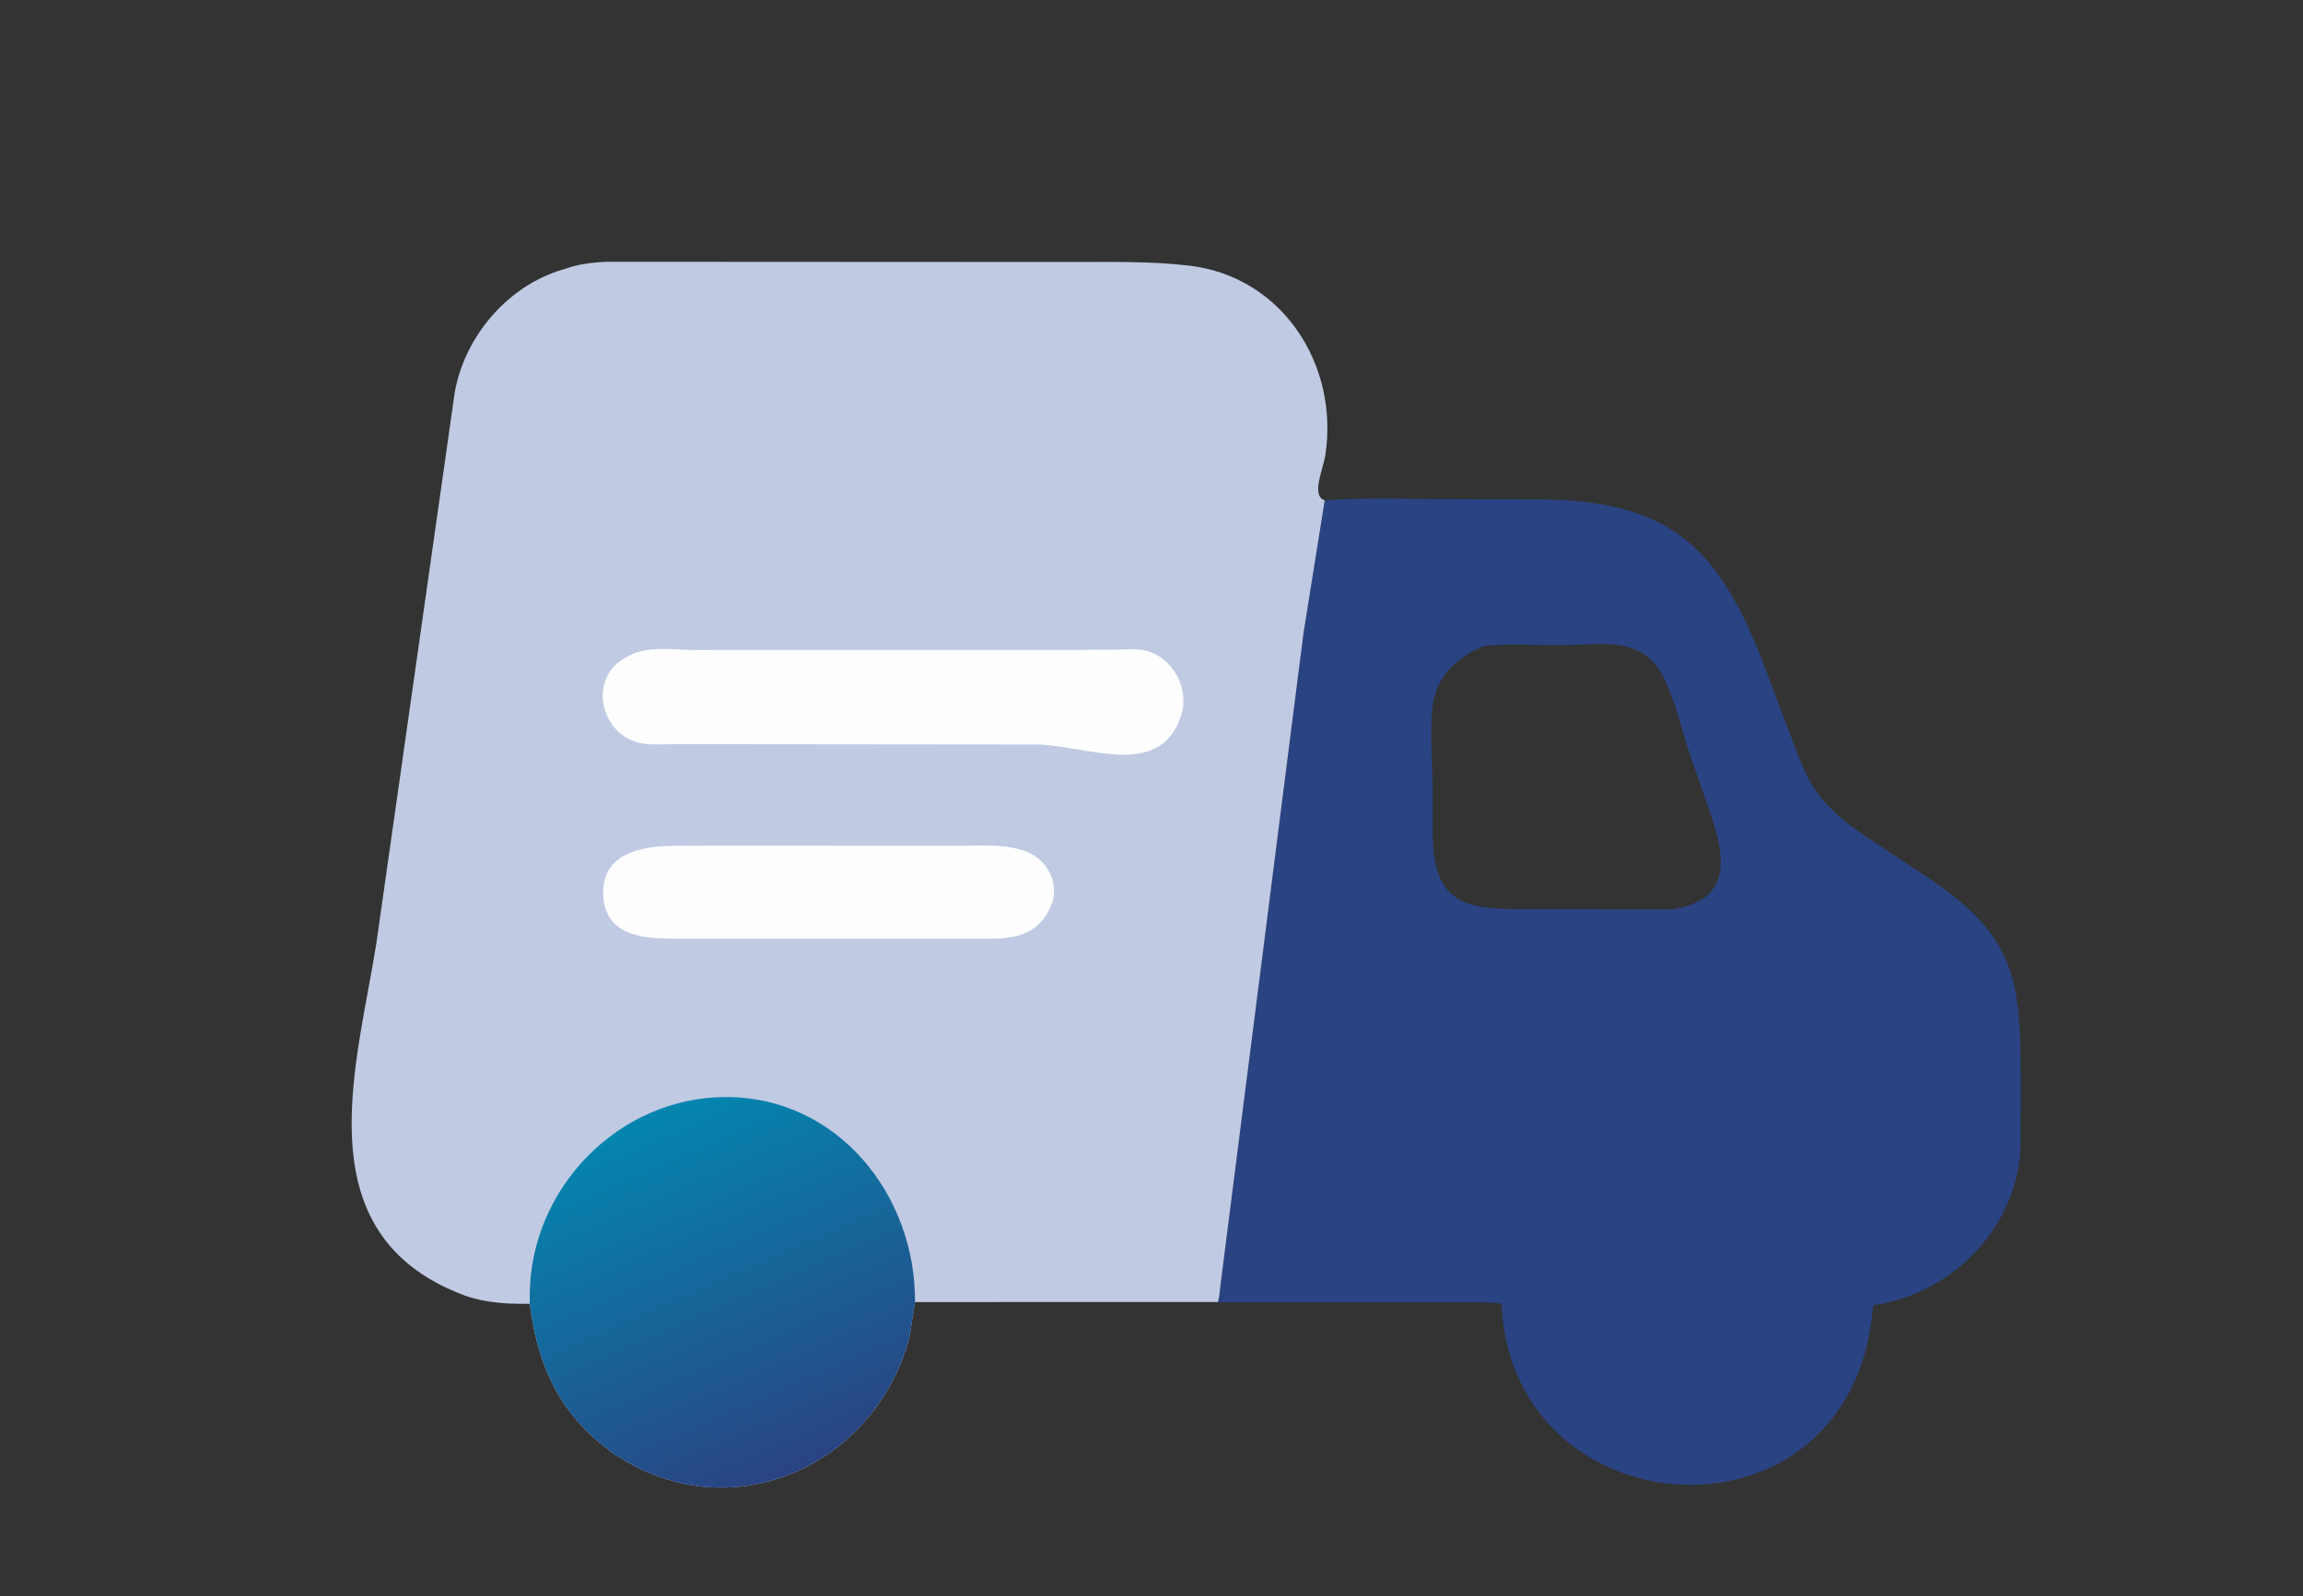 <svg width="512" height="355" viewBox="0 0 512 355" fill="none" xmlns="http://www.w3.org/2000/svg">
<rect x="0" y="0" width="512" height="355" fill="#333333" stroke="none"/>
<path d="M294.506 111.267C304.266 110.55 314.302 111.012 324.09 111.019L341.26 111.038C370.421 111.101 381.642 120.762 391.854 147.073L397.808 162.833C402.072 174.462 403.855 178.458 414.35 185.709L427.098 194.15C449.096 208.516 449.277 217.904 449.252 243.579L449.23 253.842C449.155 272.214 434.558 287.614 416.502 290.268C415.998 294.55 415.334 298.917 413.956 303.016C399.842 345 335.698 336.601 333.834 289.914C330.922 289.51 327.954 289.611 325.019 289.605L270.783 289.596C271.156 288.141 271.234 286.544 271.418 285.099L289.79 140.801L294.506 111.267ZM330.272 143.58C326.119 145.057 321.889 148.115 319.926 152.172L319.611 152.821C317.273 157.622 318.52 169.289 318.517 174.822L318.524 185.425C318.561 203.534 328.66 202.154 343.881 202.174L371.764 202.235C385.337 200.132 383.541 190.391 380.108 180.475L375.842 168.197C373.861 162.31 372.48 155.712 369.612 150.202C364.887 141.129 355.352 143.485 346.766 143.479C341.323 143.476 335.68 143.148 330.272 143.58Z" fill="#2A4383"/>
<path d="M117.781 289.964L117.388 289.943C111.926 290.006 106.724 289.617 101.635 287.442L99.258 286.397C68.14 271.642 79.489 236.188 83.657 209.854L101.107 87.19C103.275 75.142 112.311 64.23 124.002 60.286L127.296 59.258C129.765 58.59 132.321 58.319 134.868 58.211L238.075 58.265C246.842 58.27 255.564 58.054 264.287 59.06C285.056 61.454 297.662 81.033 294.667 101.106C294.179 104.374 291.388 110.227 294.507 111.267L289.792 140.801L271.42 285.099C271.235 286.544 271.158 288.141 270.785 289.545L203.411 289.556L202.159 297.54C194.859 324.621 165.575 339.156 140.544 325.727C139.674 325.26 138.719 324.814 137.996 324.131C137.13 323.984 135.414 322.503 134.675 321.931C123.932 313.607 119.446 303.086 117.781 289.964Z" fill="#C0CAE3"/>
<path d="M157.879 188.063L213.889 188.073C220.646 188.078 230.259 186.998 233.625 194.618C234.393 196.356 234.594 198.867 233.931 200.664L233.682 201.313C231.149 207.738 225.904 208.742 219.911 208.749L210.187 208.728L150.533 208.737C143.669 208.743 134.512 208.544 134.112 199C133.721 189.66 142.721 188.134 150.03 188.092L157.879 188.063Z" fill="#FEFEFE"/>
<path d="M238.398 144.546L248.781 144.455C250.654 144.438 252.947 144.214 254.768 144.682C260.65 146.195 264.467 153.002 262.639 158.844L262.504 159.25C257.942 173.393 241.638 165.854 230.861 165.562L161.812 165.493L149.322 165.498C147.11 165.496 144.696 165.694 142.522 165.279C133.579 163.57 130.497 150.949 139.025 146.262L139.624 145.942C143.742 143.478 150.323 144.555 154.922 144.555L238.398 144.546Z" fill="#FEFEFE"/>
<path d="M117.779 289.964V288.106C117.795 264.315 137.564 243.871 161.583 243.962C186.281 244.057 203.577 265.747 203.424 289.541L202.158 297.54C194.858 324.621 165.573 339.156 140.542 325.727C139.672 325.26 138.717 324.814 137.994 324.131C137.128 323.984 135.412 322.503 134.674 321.931C123.93 313.607 119.444 303.086 117.779 289.964Z" fill="url(#paint0_linear_3661_539)"/>
<defs>
<linearGradient id="paint0_linear_3661_539" x1="177.886" y1="326.719" x2="143.217" y2="248.065" gradientUnits="userSpaceOnUse">
<stop stop-color="#2A4383"/>
<stop offset="1" stop-color="#0486AF"/>
</linearGradient>
</defs>
</svg>
